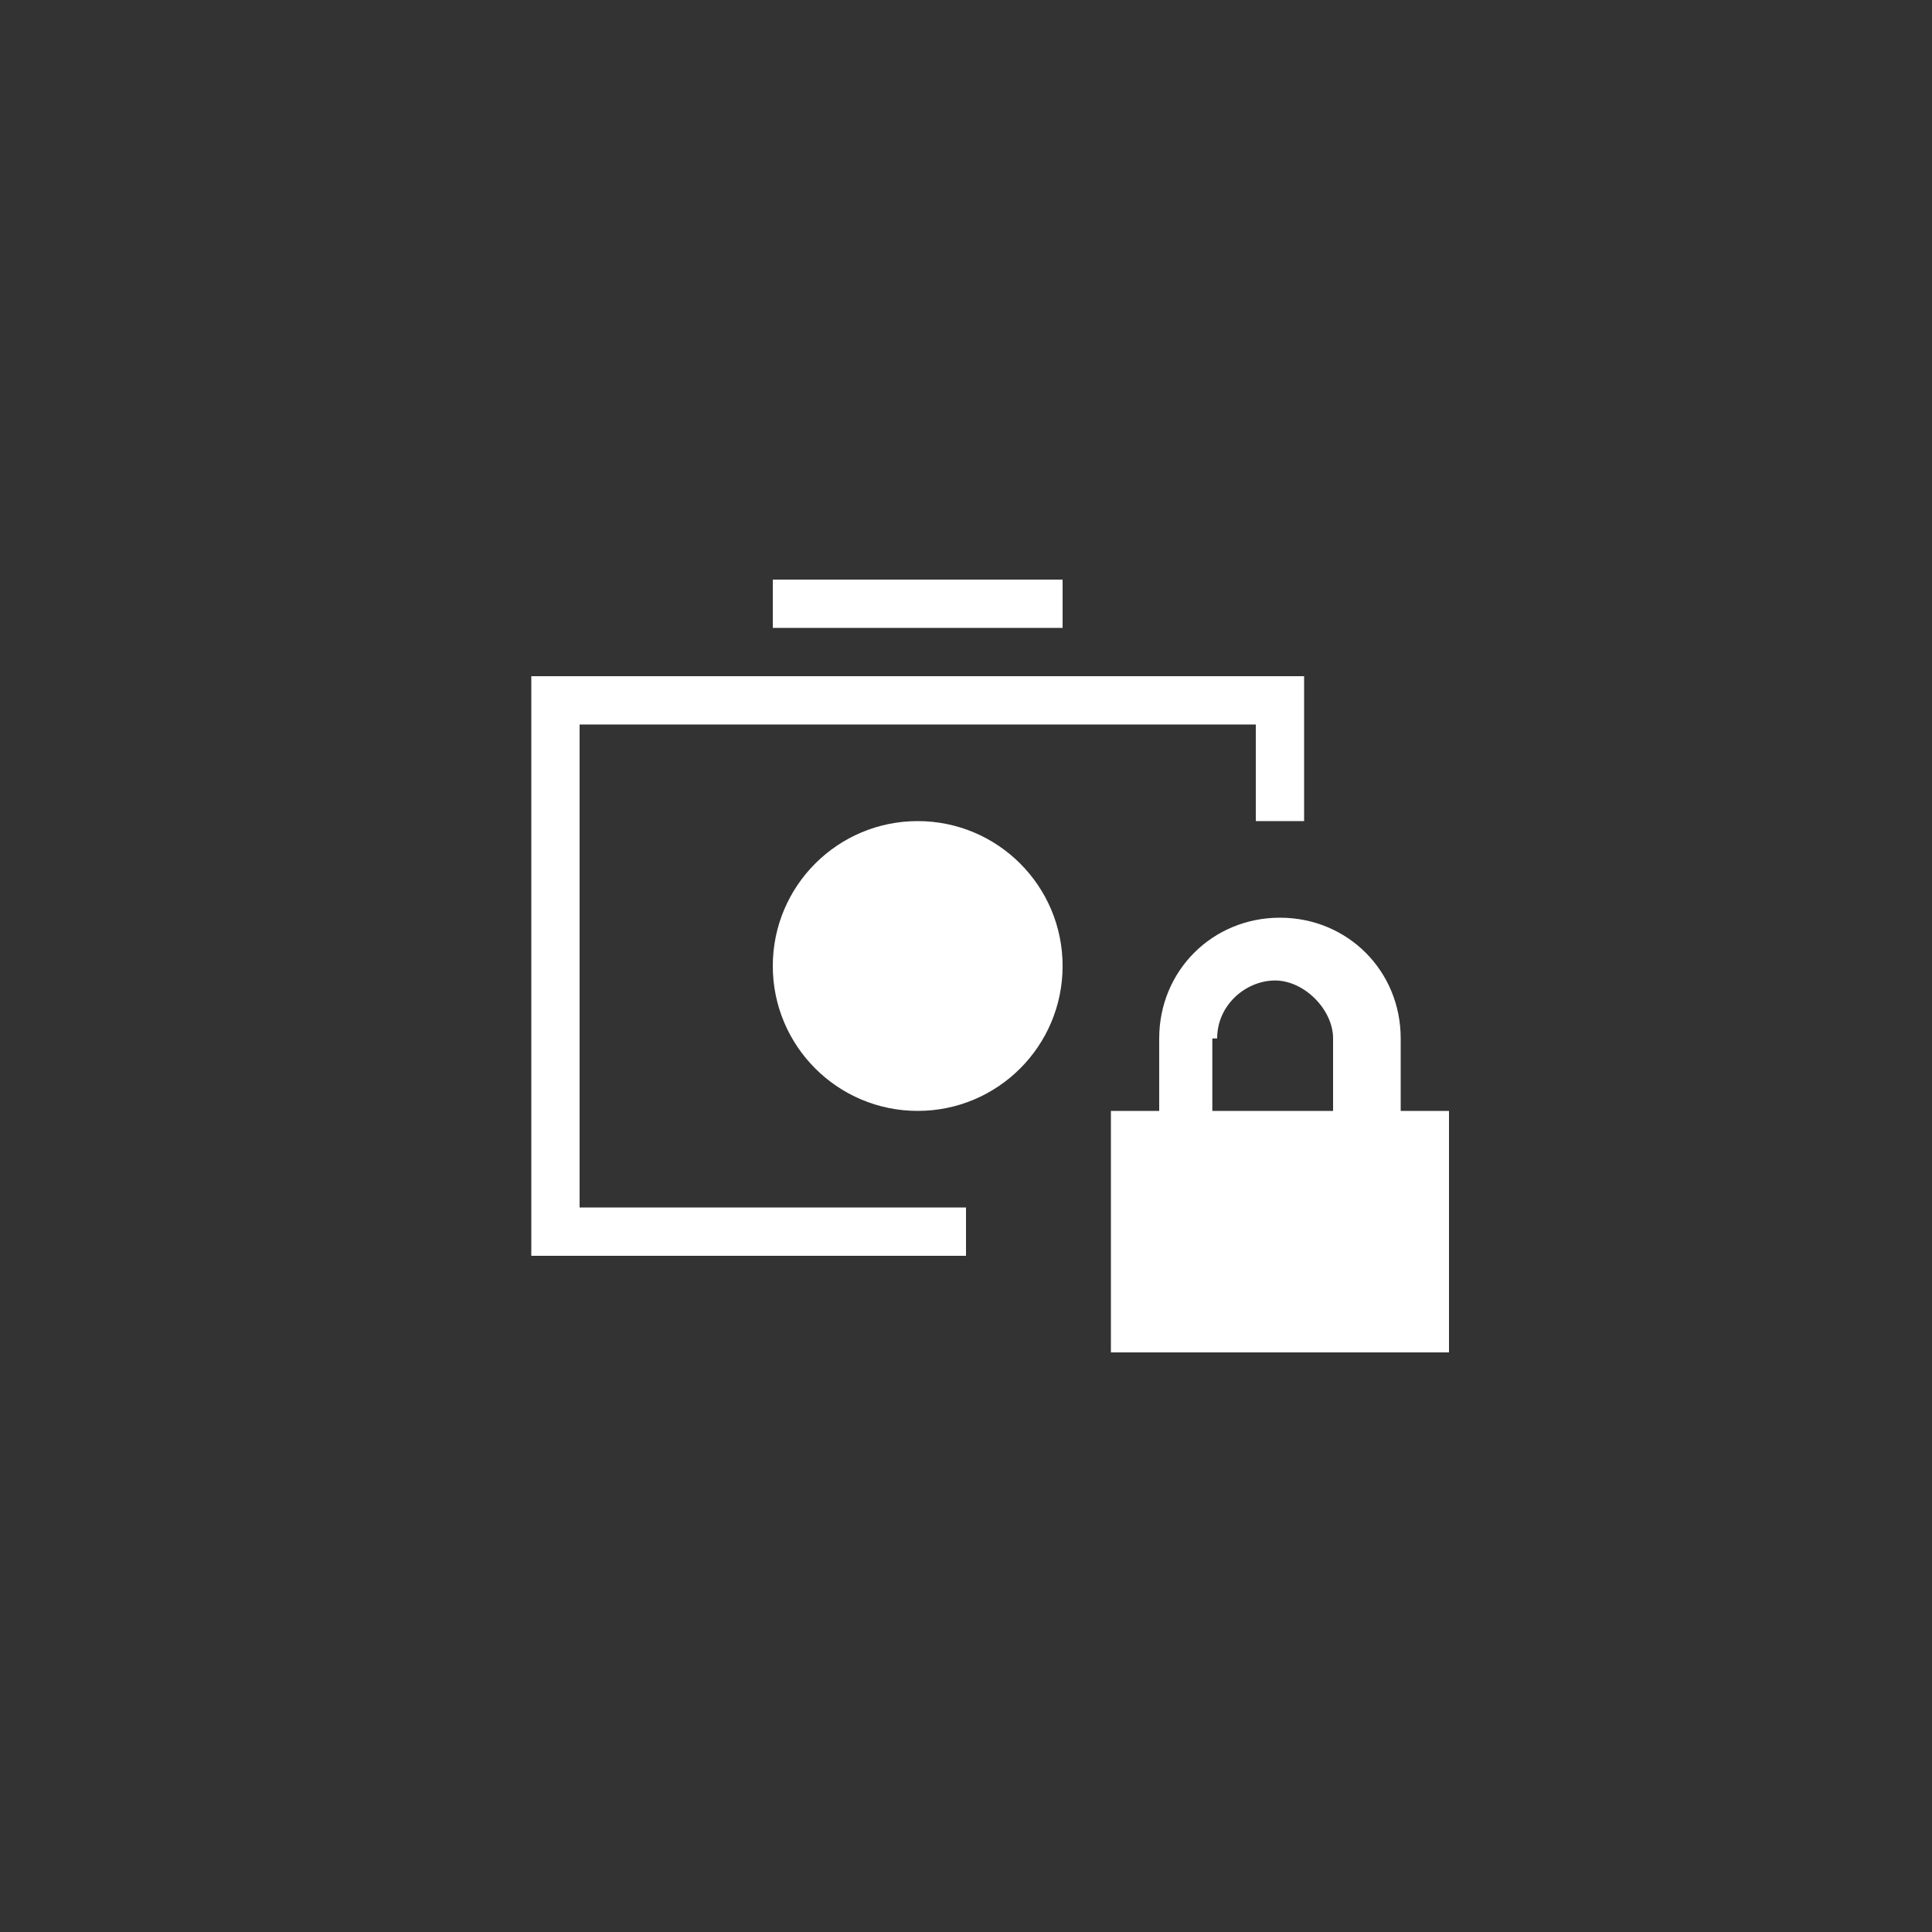 <svg width="40" height="40" viewBox="0 0 40 40" fill="none" xmlns="http://www.w3.org/2000/svg">
<rect x="0" y="0" width="40" height="40" fill="#333333" stroke="none"/>
<path d="M19 23C20.657 23 22 21.657 22 20C22 18.343 20.657 17 19 17C17.343 17 16 18.343 16 20C16 21.657 17.343 23 19 23Z" fill="white"/>
<path d="M22 12H16V13H22V12Z" fill="white"/>
<path d="M12 15H26V17H27V14H11V26H20V25H12V15Z" fill="white"/>
<path d="M29 23V21.5C29 20.1 27.9 19 26.5 19C25.1 19 24 20.1 24 21.5V23H23V28H30V23H29ZM25.2 21.5C25.2 20.8 25.8 20.3 26.4 20.3C27 20.3 27.6 20.9 27.6 21.5V23H25.1V21.5H25.2Z" fill="white"/>
</svg>
